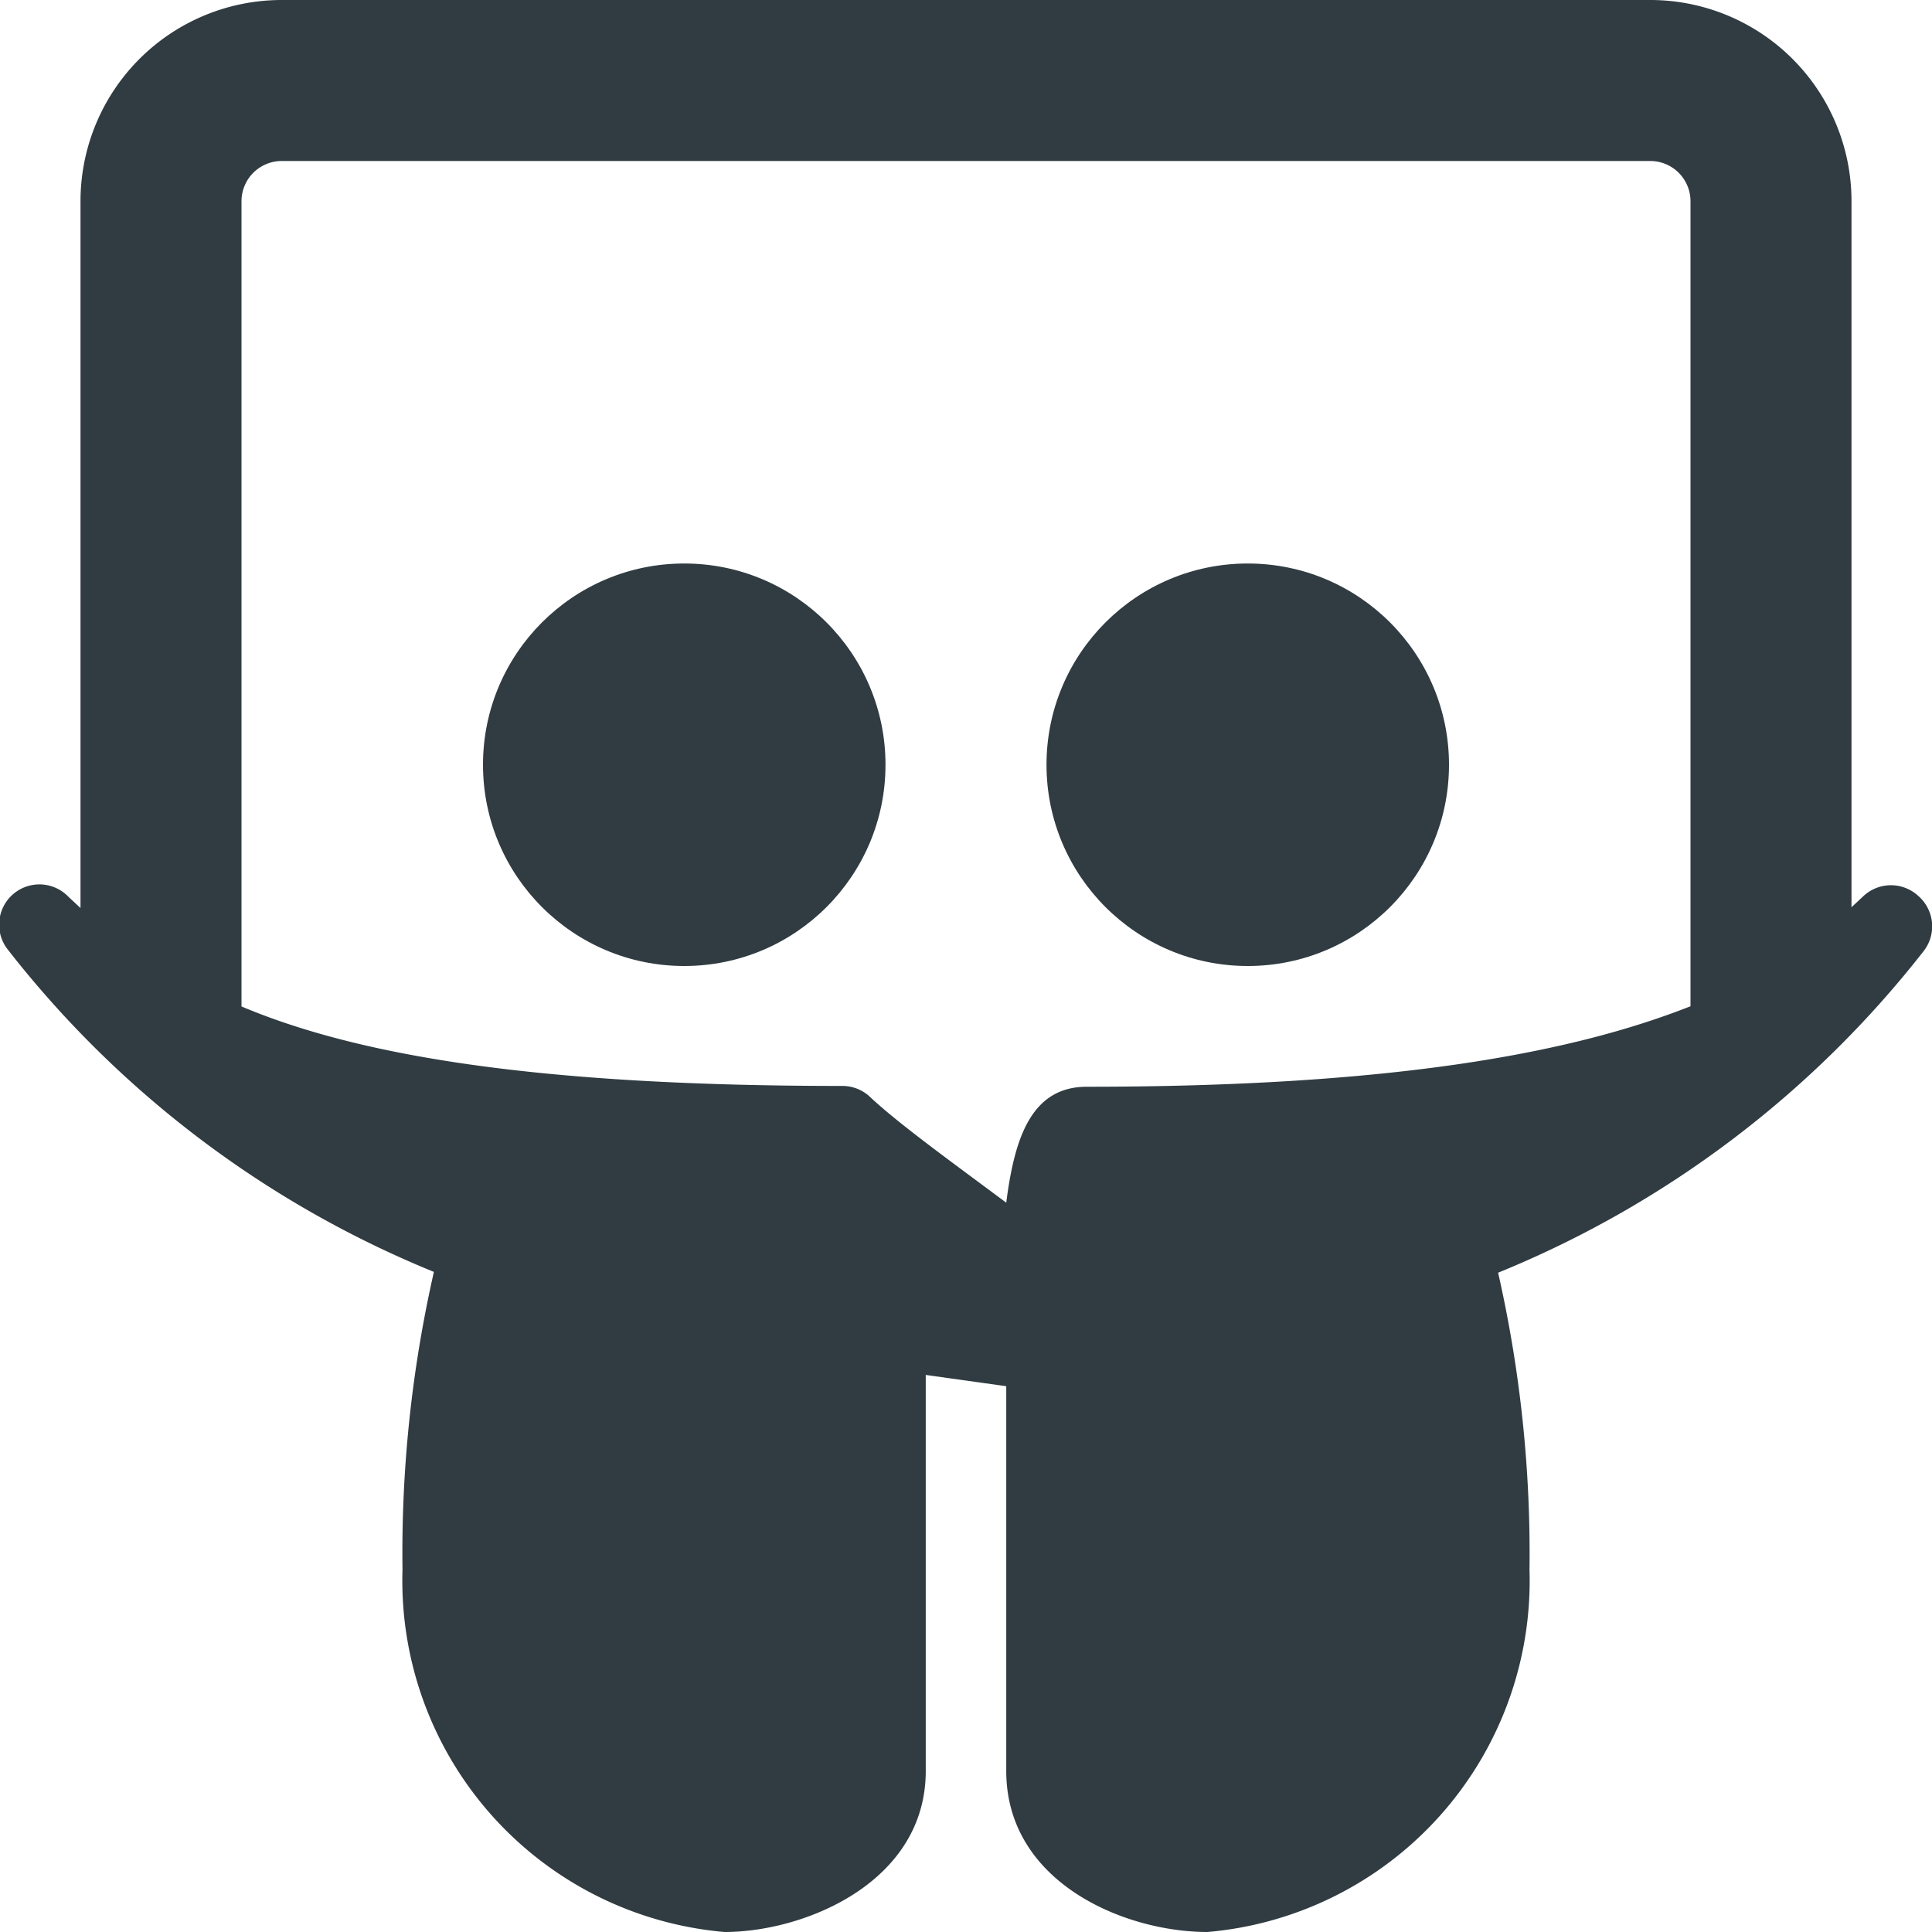 <?xml version="1.0" ?><svg viewBox="0 0 24 24" xmlns="http://www.w3.org/2000/svg"><title/><g id="Slideshare"><path d="M23.83,11.13a.5.5,0,0,0-.68,0l-.15.14V2.5A2.5,2.5,0,0,0,20.5,0H3.5A2.5,2.5,0,0,0,1,2.5v8.78l-.15-.14a.5.5,0,0,0-.75.66,12.87,12.87,0,0,0,5.29,4A15.73,15.73,0,0,0,5,19.5,4.38,4.38,0,0,0,9,24c1,0,2.5-.62,2.5-2V17.08l1,.14V22c0,1.38,1.46,2,2.5,2a4.38,4.38,0,0,0,4-4.5,15.73,15.73,0,0,0-.39-3.69,12.87,12.87,0,0,0,5.29-4A.5.5,0,0,0,23.83,11.13ZM3,12.5V2.5A.5.5,0,0,1,3.5,2h17a.5.5,0,0,1,.5.5v10c-1.52.6-3.77,1-7.5,1-.7,0-.9.66-1,1.44-.78-.58-1.36-1-1.71-1.33a.5.5,0,0,0-.32-.12c-3.73,0-6-.36-7.5-1C3,12.52,3,12.52,3,12.5Z" style="fill:#303c42"/><circle cx="8.5" cy="9.5" r="2.5" style="fill:#303c42"/><circle cx="15.5" cy="9.5" r="2.5" style="fill:#303c42"/></g></svg>